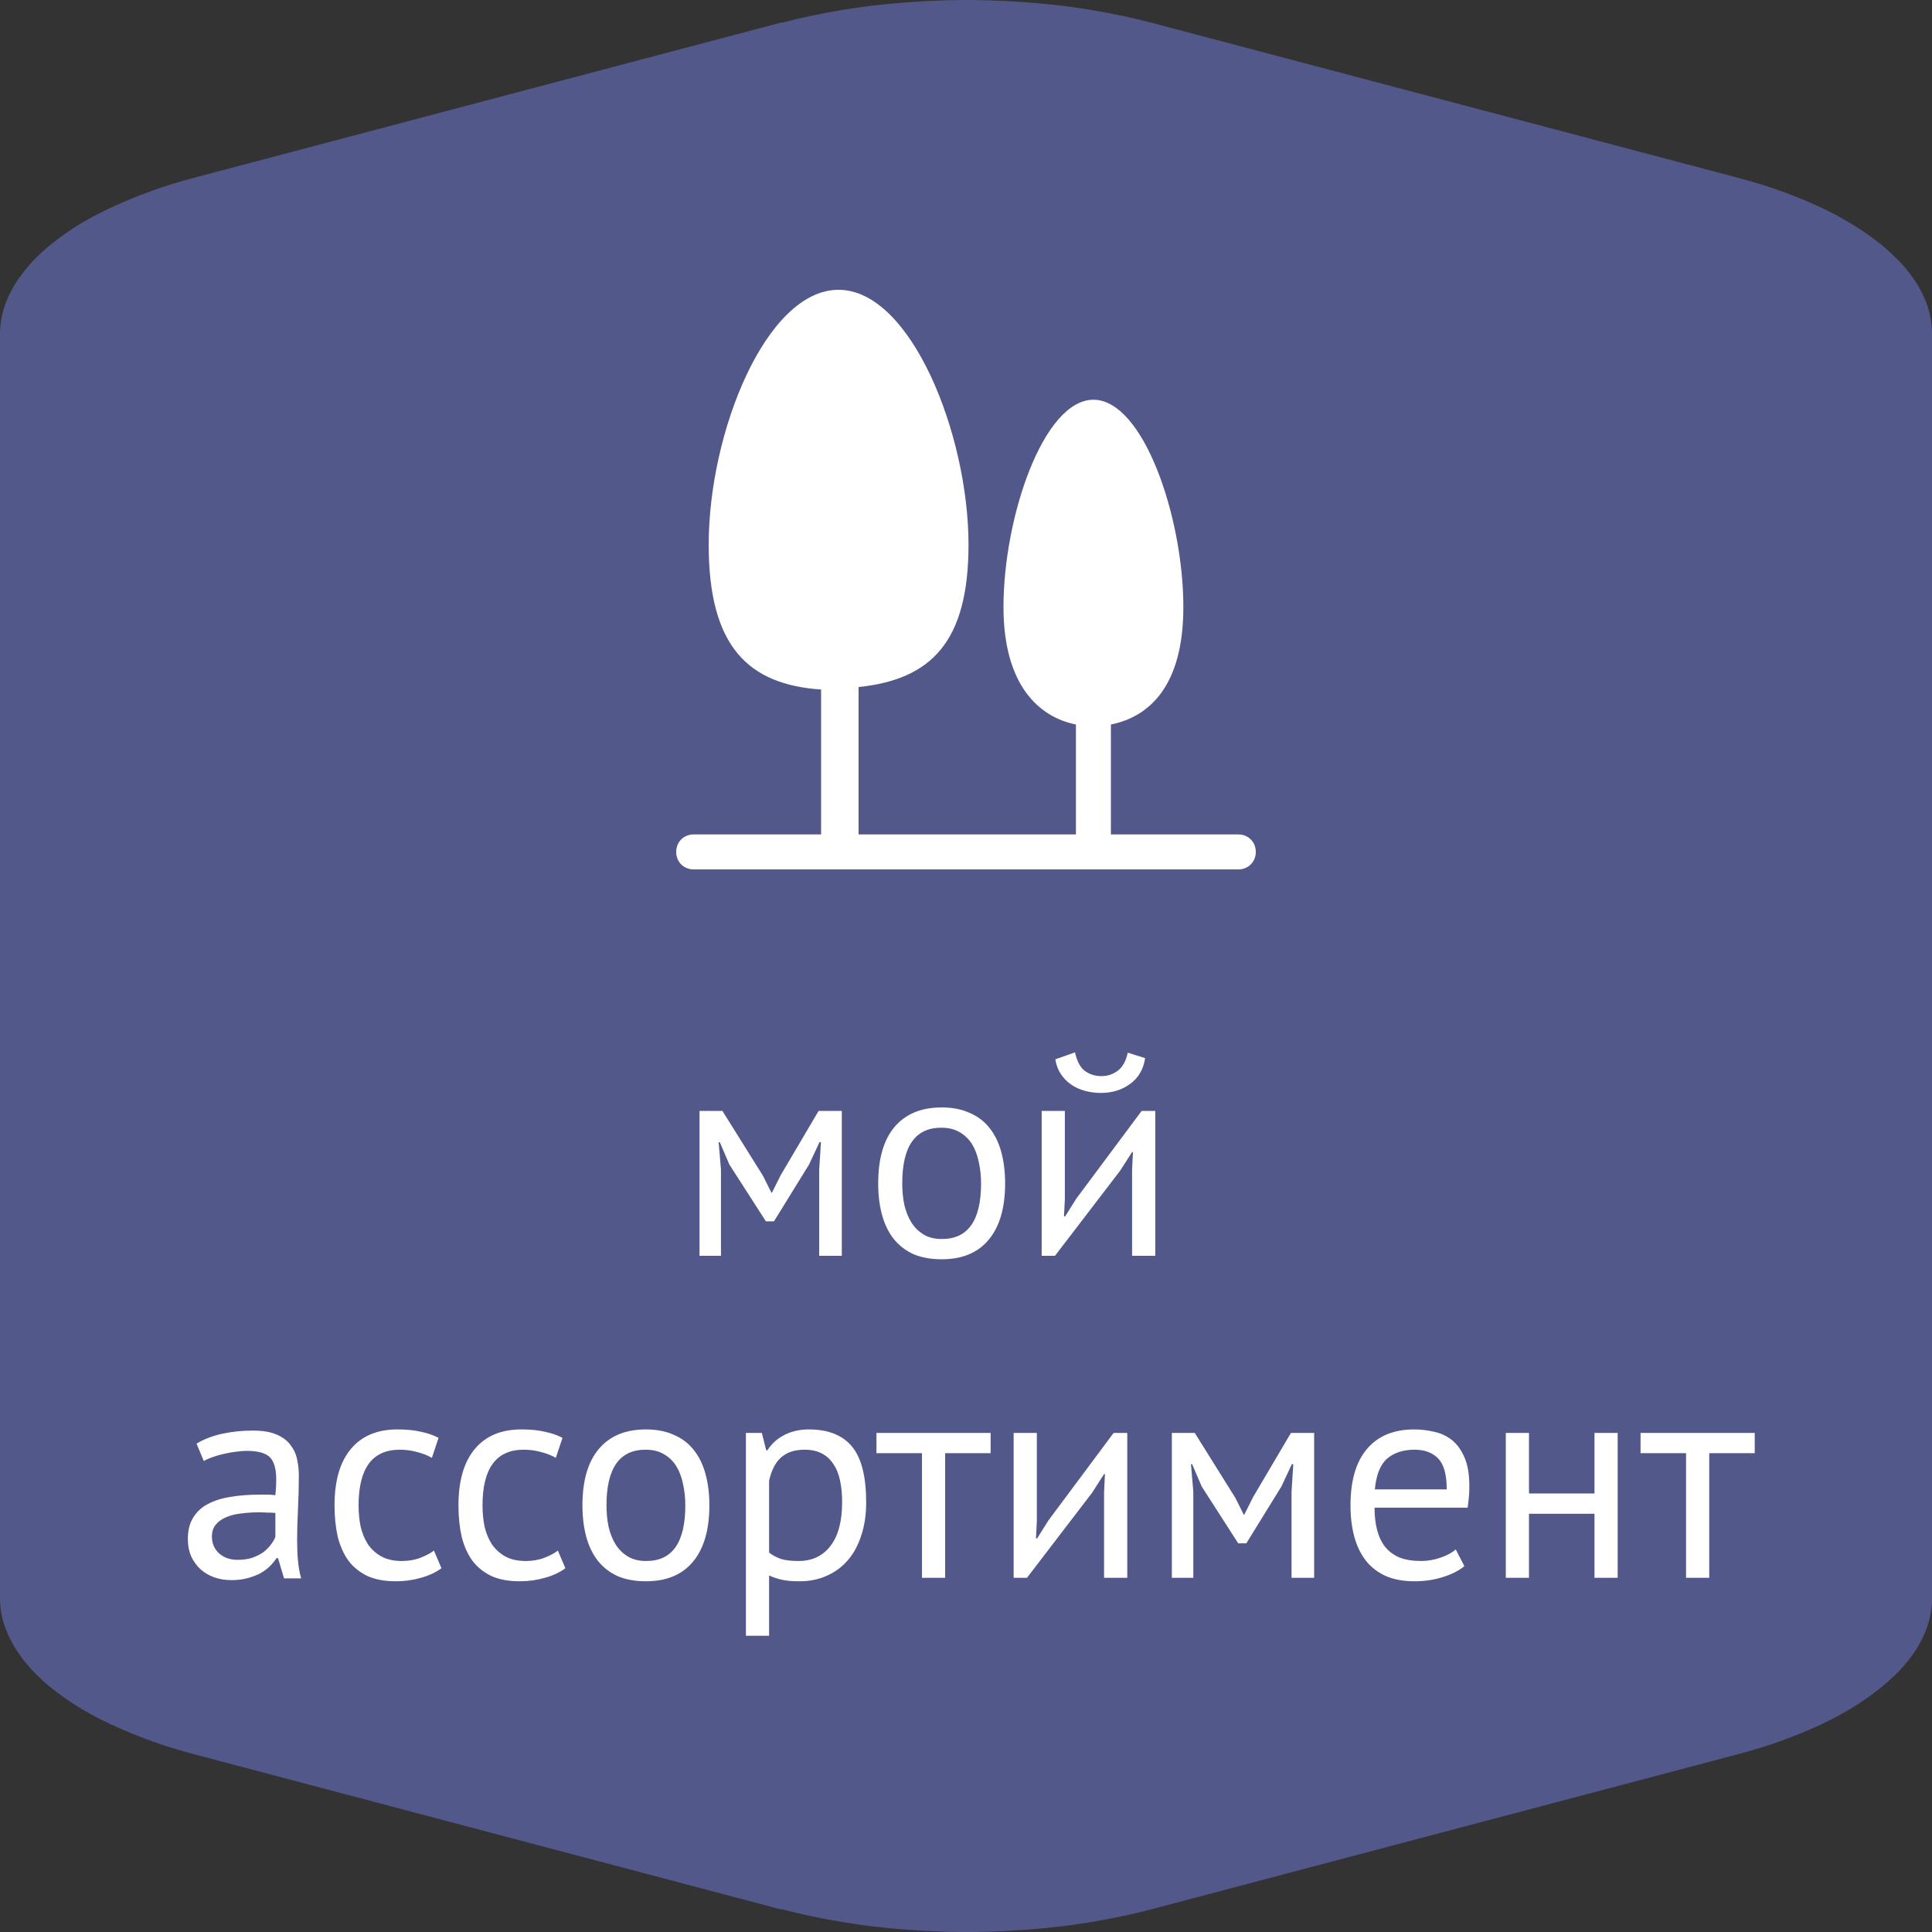 <svg width="60" height="60" viewBox="0 0 60 60" fill="none" xmlns="http://www.w3.org/2000/svg">
<rect x="0" y="0" width="60" height="60" fill="#333333" stroke="none"/>
<path fill-rule="evenodd" clip-rule="evenodd" d="M6.044 5.516L24.253 0.702L24.287 0.706L24.456 0.663L24.626 0.62L24.795 0.581L24.964 0.542L25.138 0.503L25.312 0.468L25.486 0.433L25.66 0.398L25.834 0.367L26.013 0.335L26.192 0.304L26.371 0.277L26.55 0.25L26.729 0.222L26.908 0.199L27.087 0.176L27.27 0.156L27.454 0.137L27.638 0.117L27.822 0.101L28.006 0.086L28.189 0.07L28.373 0.059L28.557 0.047L28.74 0.035L28.924 0.027L29.108 0.02L29.292 0.012L29.475 0.008L29.659 0.004L29.843 0H30.027H30.21L30.394 0.004L30.578 0.008L30.762 0.012L30.945 0.02L31.129 0.027L31.313 0.035L31.497 0.047L31.68 0.059L31.864 0.07L32.048 0.086L32.231 0.101L32.415 0.117L32.599 0.137L32.783 0.156L32.966 0.176L33.145 0.199L33.324 0.222L33.503 0.25L33.682 0.277L33.861 0.304L34.04 0.335L34.214 0.367L34.388 0.398L34.562 0.433L34.736 0.468L34.91 0.503L35.084 0.542L35.253 0.581L35.423 0.62L35.592 0.663L35.761 0.706L53.971 5.52C54.203 5.582 54.43 5.648 54.652 5.715C54.764 5.75 54.875 5.785 54.981 5.82L55.141 5.875C55.184 5.891 55.228 5.906 55.271 5.921C55.334 5.943 55.395 5.965 55.455 5.988L55.61 6.046C55.764 6.105 55.914 6.163 56.059 6.226L56.204 6.288L56.345 6.351L56.485 6.413L56.625 6.479L56.76 6.546L56.891 6.612L57.022 6.678L57.147 6.749L57.273 6.819L57.394 6.889L57.515 6.959L57.631 7.033C57.708 7.08 57.785 7.131 57.858 7.182L57.969 7.256L58.076 7.334L58.182 7.412L58.283 7.49L58.385 7.568L58.482 7.646L58.574 7.724L58.666 7.806L58.752 7.888L58.84 7.97L58.922 8.051L59.004 8.133L59.081 8.215L59.154 8.301L59.226 8.387L59.294 8.473L59.357 8.559L59.42 8.644L59.478 8.73L59.536 8.82L59.589 8.91L59.637 8.999L59.686 9.089L59.729 9.179L59.768 9.269L59.807 9.358L59.84 9.448L59.869 9.542L59.898 9.635L59.923 9.729L59.942 9.822L59.961 9.916L59.976 10.01L59.986 10.103L59.995 10.197L60 10.291V10.384V10.685V11.496V21.513V38.487V48.504V49.315V49.616V49.709L59.995 49.803L59.986 49.897L59.976 49.99L59.961 50.084L59.942 50.178L59.923 50.271L59.898 50.365L59.869 50.458L59.84 50.552L59.807 50.642L59.768 50.731L59.729 50.821L59.686 50.911L59.637 51.001L59.589 51.09L59.536 51.18L59.478 51.27L59.42 51.356L59.357 51.441L59.294 51.527L59.226 51.613L59.154 51.699L59.081 51.785L59.004 51.867L58.922 51.949L58.84 52.031L58.752 52.112L58.666 52.194L58.574 52.276L58.482 52.354L58.385 52.432L58.283 52.51L58.182 52.588L58.076 52.666L57.969 52.744L57.858 52.819C57.785 52.869 57.708 52.92 57.631 52.967L57.515 53.041L57.394 53.111L57.273 53.181L57.147 53.252L57.022 53.322L56.891 53.388L56.76 53.454L56.625 53.521L56.485 53.587L56.345 53.649L56.204 53.712L56.059 53.774C55.914 53.837 55.764 53.895 55.61 53.954L55.455 54.012C55.395 54.035 55.334 54.057 55.271 54.079C55.228 54.094 55.184 54.109 55.141 54.125L54.981 54.18C54.875 54.215 54.764 54.25 54.652 54.285C54.43 54.352 54.203 54.418 53.971 54.48L35.761 59.294L35.592 59.337L35.423 59.38L35.253 59.419L35.084 59.458L34.91 59.497L34.736 59.532L34.562 59.567L34.388 59.602L34.214 59.633L34.04 59.664L33.861 59.696L33.682 59.723L33.503 59.75L33.324 59.778L33.145 59.801L32.966 59.825L32.783 59.844L32.599 59.864L32.415 59.883L32.231 59.899L32.048 59.914L31.864 59.93L31.68 59.941L31.497 59.953L31.313 59.965L31.129 59.973L30.945 59.98L30.762 59.988L30.578 59.992L30.394 59.996L30.21 60H30.027H29.843L29.659 59.996L29.475 59.992L29.292 59.988L29.108 59.98L28.924 59.973L28.74 59.965L28.557 59.953L28.373 59.941L28.189 59.93L28.006 59.914L27.822 59.899L27.638 59.883L27.454 59.864L27.27 59.844L27.087 59.825L26.908 59.801L26.729 59.778L26.55 59.75L26.371 59.723L26.192 59.696L26.013 59.664L25.834 59.633L25.66 59.602L25.486 59.567L25.312 59.532L25.138 59.497L24.964 59.458L24.795 59.419L24.626 59.38L24.456 59.337L24.287 59.294L24.253 59.298L6.044 54.484C5.812 54.422 5.585 54.359 5.362 54.289L5.361 54.289C5.25 54.254 5.14 54.219 5.033 54.184L4.874 54.129C4.768 54.094 4.661 54.055 4.56 54.016L4.405 53.958L4.255 53.899L4.105 53.84L3.96 53.778L3.815 53.716L3.67 53.653L3.53 53.591L3.389 53.525L3.254 53.458L3.119 53.392L2.988 53.326L2.858 53.255L2.732 53.185L2.606 53.115L2.485 53.045L2.369 52.971L2.253 52.897L2.142 52.822L2.031 52.748L1.924 52.67L1.818 52.592L1.716 52.514L1.615 52.436L1.518 52.358L1.426 52.28L1.335 52.198L1.247 52.116L1.16 52.034L1.078 51.953L1.001 51.87L0.924 51.785L0.851 51.699L0.778 51.613L0.711 51.527L0.648 51.441L0.585 51.356L0.527 51.27L0.469 51.18L0.416 51.09L0.367 51.001L0.319 50.911L0.276 50.821L0.237 50.731L0.198 50.642L0.164 50.552L0.131 50.458L0.102 50.365L0.077 50.271L0.058 50.178L0.039 50.084L0.024 49.99L0.015 49.897L0.005 49.803L0 49.709V49.616V49.315V38.487V21.513V10.685V10.384V10.291L0.005 10.197L0.015 10.103L0.024 10.01L0.039 9.916L0.058 9.822L0.077 9.729L0.102 9.635L0.131 9.542L0.164 9.448L0.198 9.358L0.237 9.269L0.276 9.179L0.319 9.089L0.367 8.999L0.416 8.91L0.469 8.82L0.527 8.73L0.585 8.644L0.648 8.559L0.711 8.473L0.778 8.387L0.851 8.301L0.924 8.215L1.001 8.129L1.078 8.048L1.16 7.966L1.247 7.884L1.335 7.802L1.426 7.72L1.518 7.642L1.615 7.564L1.716 7.486L1.818 7.408L1.924 7.33L2.031 7.252L2.142 7.178L2.253 7.104L2.369 7.029L2.485 6.955L2.606 6.885L2.732 6.815L2.858 6.745L2.988 6.674L3.119 6.608L3.254 6.542L3.389 6.475L3.53 6.409L3.67 6.347L3.815 6.284L3.96 6.222L4.105 6.16L4.255 6.101L4.405 6.042L4.56 5.984C4.661 5.945 4.768 5.906 4.874 5.871L5.033 5.816C5.14 5.781 5.251 5.746 5.362 5.711C5.585 5.641 5.812 5.578 6.044 5.516Z" fill="#53588A"/>
<path d="M25.441 36.327L25.495 35.472H25.45L25.126 36.165L24.037 37.929H23.785L22.651 36.165L22.354 35.472H22.318L22.39 36.318V39H21.724V34.5H22.435L23.695 36.516L23.956 37.038H23.974L24.244 36.498L25.423 34.5H26.143V39H25.441V36.327ZM27.273 36.75C27.273 35.988 27.441 35.406 27.776 35.004C28.119 34.596 28.608 34.392 29.244 34.392C29.579 34.392 29.87 34.449 30.116 34.563C30.369 34.671 30.576 34.83 30.738 35.04C30.899 35.244 31.02 35.493 31.098 35.787C31.175 36.075 31.215 36.396 31.215 36.75C31.215 37.512 31.044 38.097 30.701 38.505C30.366 38.907 29.88 39.108 29.244 39.108C28.907 39.108 28.613 39.054 28.361 38.946C28.116 38.832 27.912 38.673 27.75 38.469C27.587 38.259 27.468 38.01 27.39 37.722C27.311 37.428 27.273 37.104 27.273 36.75ZM28.02 36.75C28.02 36.978 28.041 37.197 28.082 37.407C28.131 37.617 28.203 37.8 28.299 37.956C28.395 38.112 28.52 38.238 28.677 38.334C28.832 38.43 29.021 38.478 29.244 38.478C30.059 38.484 30.468 37.908 30.468 36.75C30.468 36.516 30.444 36.294 30.395 36.084C30.354 35.874 30.285 35.691 30.189 35.535C30.093 35.379 29.966 35.256 29.811 35.166C29.654 35.07 29.465 35.022 29.244 35.022C28.427 35.016 28.02 35.592 28.02 36.75ZM35.158 36.336L35.185 35.778H35.158L34.789 36.354L32.764 39H32.35V34.5H33.07V37.245L33.043 37.776H33.079L33.43 37.218L35.455 34.5H35.878V39H35.158V36.336ZM33.385 32.682C33.445 32.958 33.547 33.15 33.691 33.258C33.841 33.366 34.012 33.42 34.204 33.42C34.396 33.42 34.567 33.363 34.717 33.249C34.867 33.135 34.969 32.949 35.023 32.691L35.563 32.862C35.509 33.21 35.353 33.477 35.095 33.663C34.843 33.849 34.54 33.942 34.186 33.942C34.024 33.942 33.862 33.921 33.7 33.879C33.544 33.837 33.403 33.774 33.277 33.69C33.151 33.606 33.043 33.498 32.953 33.366C32.863 33.234 32.803 33.078 32.773 32.898L33.385 32.682ZM6.104 44.833C6.332 44.695 6.596 44.593 6.896 44.527C7.202 44.461 7.52 44.428 7.85 44.428C8.162 44.428 8.411 44.47 8.597 44.554C8.789 44.638 8.933 44.749 9.029 44.887C9.131 45.019 9.197 45.166 9.227 45.328C9.263 45.49 9.281 45.652 9.281 45.814C9.281 46.174 9.272 46.525 9.254 46.867C9.236 47.209 9.227 47.533 9.227 47.839C9.227 48.061 9.236 48.271 9.254 48.469C9.272 48.667 9.305 48.85 9.353 49.018H8.822L8.633 48.388H8.588C8.534 48.472 8.465 48.556 8.381 48.64C8.303 48.718 8.207 48.79 8.093 48.856C7.979 48.916 7.847 48.967 7.697 49.009C7.547 49.051 7.376 49.072 7.184 49.072C6.992 49.072 6.812 49.042 6.644 48.982C6.482 48.922 6.341 48.838 6.221 48.73C6.101 48.616 6.005 48.481 5.933 48.325C5.867 48.169 5.834 47.992 5.834 47.794C5.834 47.53 5.888 47.311 5.996 47.137C6.104 46.957 6.254 46.816 6.446 46.714C6.644 46.606 6.878 46.531 7.148 46.489C7.424 46.441 7.727 46.417 8.057 46.417C8.141 46.417 8.222 46.417 8.3 46.417C8.384 46.417 8.468 46.423 8.552 46.435C8.57 46.255 8.579 46.093 8.579 45.949C8.579 45.619 8.513 45.388 8.381 45.256C8.249 45.124 8.009 45.058 7.661 45.058C7.559 45.058 7.448 45.067 7.328 45.085C7.214 45.097 7.094 45.118 6.968 45.148C6.848 45.172 6.731 45.205 6.617 45.247C6.509 45.283 6.413 45.325 6.329 45.373L6.104 44.833ZM7.382 48.442C7.55 48.442 7.7 48.421 7.832 48.379C7.964 48.331 8.078 48.274 8.174 48.208C8.27 48.136 8.348 48.058 8.408 47.974C8.474 47.89 8.522 47.809 8.552 47.731V46.984C8.468 46.978 8.381 46.975 8.291 46.975C8.207 46.969 8.123 46.966 8.039 46.966C7.853 46.966 7.67 46.978 7.49 47.002C7.316 47.02 7.16 47.059 7.022 47.119C6.89 47.173 6.782 47.251 6.698 47.353C6.62 47.449 6.581 47.572 6.581 47.722C6.581 47.932 6.656 48.106 6.806 48.244C6.956 48.376 7.148 48.442 7.382 48.442ZM13.71 48.703C13.53 48.835 13.317 48.934 13.071 49C12.825 49.072 12.567 49.108 12.297 49.108C11.949 49.108 11.655 49.054 11.415 48.946C11.175 48.832 10.977 48.673 10.821 48.469C10.671 48.259 10.56 48.01 10.488 47.722C10.422 47.428 10.389 47.104 10.389 46.75C10.389 45.988 10.557 45.406 10.893 45.004C11.229 44.596 11.712 44.392 12.342 44.392C12.63 44.392 12.873 44.416 13.071 44.464C13.275 44.506 13.458 44.569 13.62 44.653L13.413 45.274C13.275 45.196 13.122 45.136 12.954 45.094C12.786 45.046 12.606 45.022 12.414 45.022C11.562 45.022 11.136 45.598 11.136 46.75C11.136 46.978 11.157 47.197 11.199 47.407C11.247 47.611 11.322 47.794 11.424 47.956C11.532 48.112 11.67 48.238 11.838 48.334C12.012 48.43 12.225 48.478 12.477 48.478C12.693 48.478 12.885 48.445 13.053 48.379C13.227 48.313 13.368 48.238 13.476 48.154L13.71 48.703ZM17.559 48.703C17.379 48.835 17.166 48.934 16.92 49C16.674 49.072 16.416 49.108 16.146 49.108C15.798 49.108 15.504 49.054 15.264 48.946C15.024 48.832 14.826 48.673 14.67 48.469C14.52 48.259 14.409 48.01 14.337 47.722C14.271 47.428 14.238 47.104 14.238 46.75C14.238 45.988 14.406 45.406 14.742 45.004C15.078 44.596 15.561 44.392 16.191 44.392C16.479 44.392 16.722 44.416 16.92 44.464C17.124 44.506 17.307 44.569 17.469 44.653L17.262 45.274C17.124 45.196 16.971 45.136 16.803 45.094C16.635 45.046 16.455 45.022 16.263 45.022C15.411 45.022 14.985 45.598 14.985 46.75C14.985 46.978 15.006 47.197 15.048 47.407C15.096 47.611 15.171 47.794 15.273 47.956C15.381 48.112 15.519 48.238 15.687 48.334C15.861 48.43 16.074 48.478 16.326 48.478C16.542 48.478 16.734 48.445 16.902 48.379C17.076 48.313 17.217 48.238 17.325 48.154L17.559 48.703ZM18.088 46.75C18.088 45.988 18.256 45.406 18.592 45.004C18.934 44.596 19.423 44.392 20.059 44.392C20.395 44.392 20.686 44.449 20.932 44.563C21.184 44.671 21.391 44.83 21.553 45.04C21.715 45.244 21.835 45.493 21.913 45.787C21.991 46.075 22.03 46.396 22.03 46.75C22.03 47.512 21.859 48.097 21.517 48.505C21.181 48.907 20.695 49.108 20.059 49.108C19.723 49.108 19.429 49.054 19.177 48.946C18.931 48.832 18.727 48.673 18.565 48.469C18.403 48.259 18.283 48.01 18.205 47.722C18.127 47.428 18.088 47.104 18.088 46.75ZM18.835 46.75C18.835 46.978 18.856 47.197 18.898 47.407C18.946 47.617 19.018 47.8 19.114 47.956C19.21 48.112 19.336 48.238 19.492 48.334C19.648 48.43 19.837 48.478 20.059 48.478C20.875 48.484 21.283 47.908 21.283 46.75C21.283 46.516 21.259 46.294 21.211 46.084C21.169 45.874 21.1 45.691 21.004 45.535C20.908 45.379 20.782 45.256 20.626 45.166C20.47 45.07 20.281 45.022 20.059 45.022C19.243 45.016 18.835 45.592 18.835 46.75ZM23.165 44.5H23.66L23.795 45.04H23.831C23.969 44.83 24.146 44.671 24.362 44.563C24.584 44.449 24.836 44.392 25.118 44.392C25.718 44.392 26.165 44.569 26.459 44.923C26.753 45.277 26.9 45.856 26.9 46.66C26.9 47.038 26.849 47.38 26.747 47.686C26.651 47.986 26.513 48.241 26.333 48.451C26.153 48.661 25.934 48.823 25.676 48.937C25.424 49.051 25.142 49.108 24.83 49.108C24.608 49.108 24.431 49.093 24.299 49.063C24.173 49.039 24.035 48.994 23.885 48.928V50.8H23.165V44.5ZM24.983 45.022C24.677 45.022 24.434 45.103 24.254 45.265C24.08 45.421 23.957 45.661 23.885 45.985V48.217C23.993 48.301 24.116 48.367 24.254 48.415C24.392 48.457 24.575 48.478 24.803 48.478C25.217 48.478 25.544 48.325 25.784 48.019C26.03 47.707 26.153 47.251 26.153 46.651C26.153 46.405 26.132 46.183 26.09 45.985C26.048 45.781 25.979 45.61 25.883 45.472C25.793 45.328 25.673 45.217 25.523 45.139C25.379 45.061 25.199 45.022 24.983 45.022ZM30.765 45.13H29.352V49H28.632V45.13H27.219V44.5H30.765V45.13ZM34.288 46.336L34.315 45.778H34.288L33.919 46.354L31.894 49H31.48V44.5H32.2V47.245L32.173 47.776H32.209L32.56 47.218L34.585 44.5H35.008V49H34.288V46.336ZM40.11 46.327L40.164 45.472H40.119L39.795 46.165L38.706 47.929H38.454L37.32 46.165L37.023 45.472H36.987L37.059 46.318V49H36.393V44.5H37.104L38.364 46.516L38.625 47.038H38.643L38.913 46.498L40.092 44.5H40.812V49H40.11V46.327ZM45.478 48.64C45.298 48.784 45.071 48.898 44.794 48.982C44.525 49.066 44.236 49.108 43.931 49.108C43.589 49.108 43.291 49.054 43.039 48.946C42.788 48.832 42.581 48.673 42.419 48.469C42.257 48.259 42.136 48.01 42.059 47.722C41.98 47.434 41.941 47.11 41.941 46.75C41.941 45.982 42.112 45.397 42.455 44.995C42.797 44.593 43.285 44.392 43.922 44.392C44.126 44.392 44.33 44.416 44.533 44.464C44.737 44.506 44.92 44.59 45.083 44.716C45.245 44.842 45.377 45.022 45.478 45.256C45.581 45.484 45.632 45.787 45.632 46.165C45.632 46.363 45.614 46.582 45.578 46.822H42.688C42.688 47.086 42.715 47.32 42.77 47.524C42.824 47.728 42.907 47.902 43.022 48.046C43.136 48.184 43.282 48.292 43.462 48.37C43.648 48.442 43.873 48.478 44.138 48.478C44.342 48.478 44.545 48.442 44.749 48.37C44.953 48.298 45.106 48.214 45.209 48.118L45.478 48.64ZM43.931 45.022C43.577 45.022 43.291 45.115 43.075 45.301C42.865 45.487 42.739 45.805 42.697 46.255H44.929C44.929 45.799 44.843 45.481 44.669 45.301C44.495 45.115 44.248 45.022 43.931 45.022ZM49.518 47.011H47.484V49H46.764V44.5H47.484V46.381H49.518V44.5H50.238V49H49.518V47.011ZM54.495 45.13H53.082V49H52.362V45.13H50.949V44.5H54.495V45.13Z" fill="white"/>
<path d="M38.457 25.914H34.5V22.5C35.664 22.267 36.75 21.336 36.75 18.853C36.75 16.06 35.509 12.414 33.957 12.414C32.405 12.414 31.164 16.06 31.164 18.853C31.164 21.259 32.25 22.267 33.414 22.5V25.914H26.664V21.336C28.914 21.103 30.078 19.94 30.078 16.914C30.078 13.5 28.293 9 26.043 9C23.793 9 22.009 13.422 22.009 16.914C22.009 20.095 23.25 21.259 25.5 21.414V25.914H21.543C21.233 25.914 21 26.147 21 26.457C21 26.767 21.233 27 21.543 27H38.457C38.767 27 39 26.767 39 26.457C39 26.147 38.767 25.914 38.457 25.914Z" fill="white"/>
</svg>
